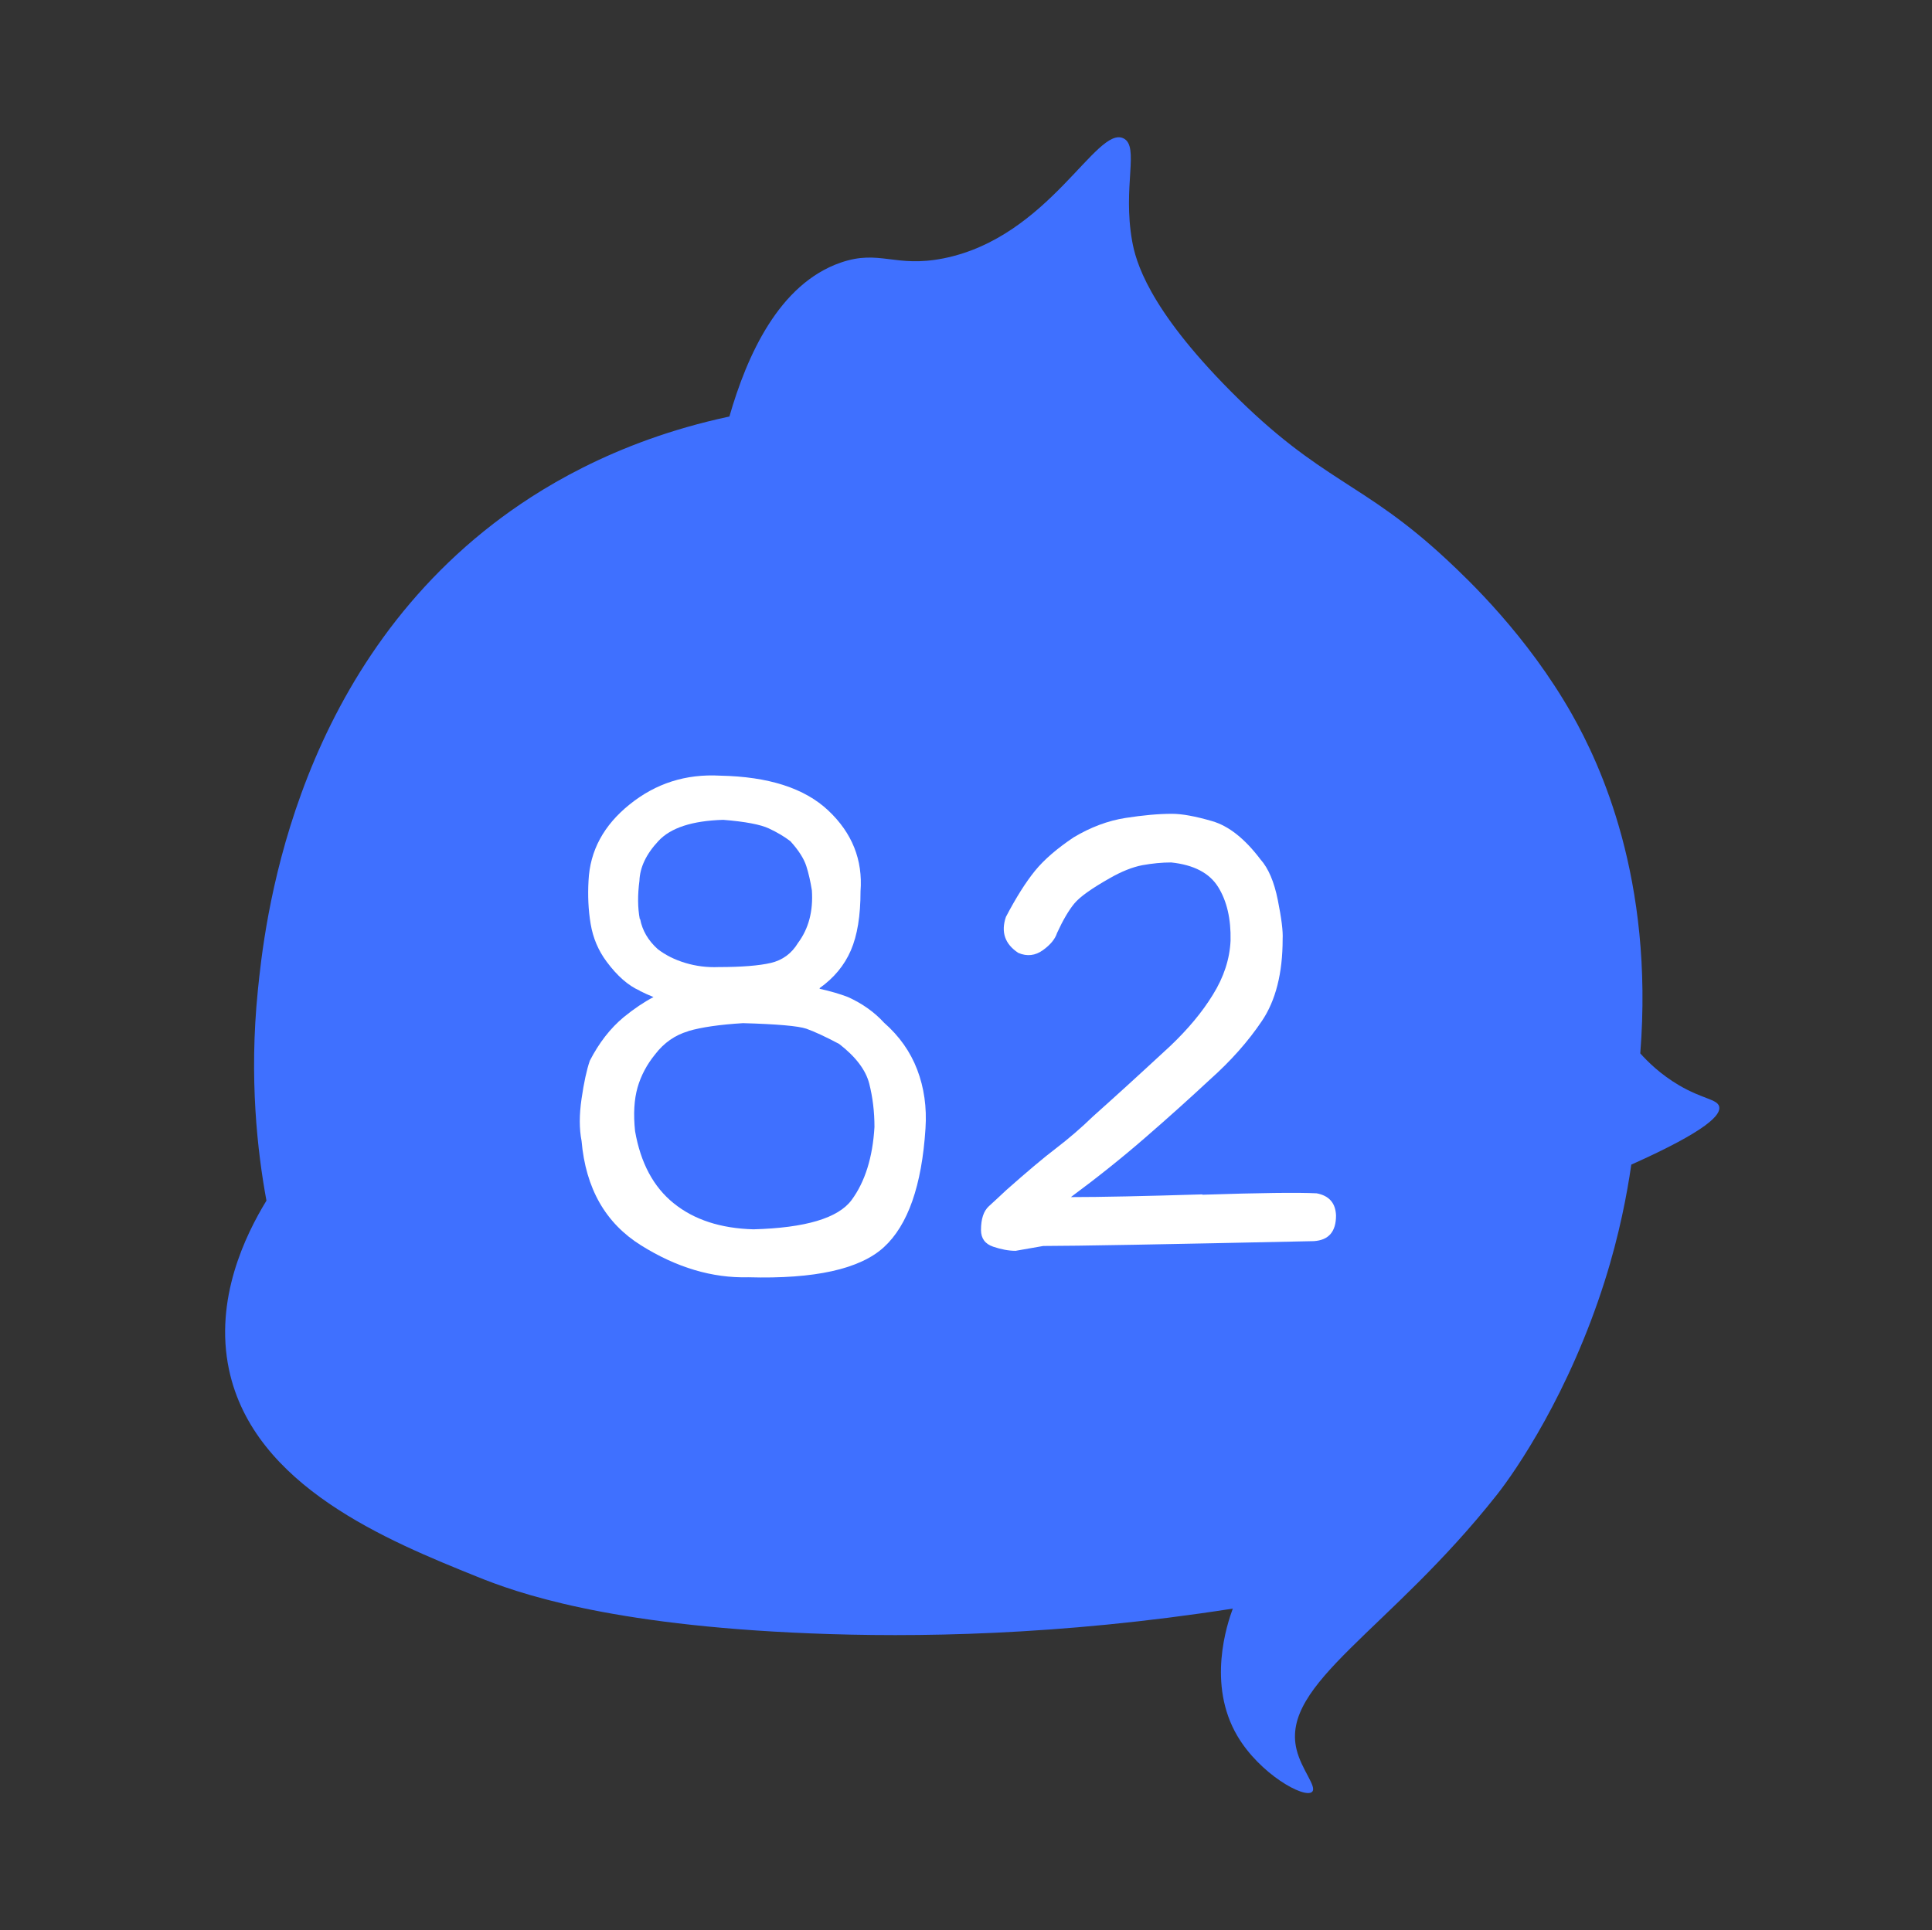 <?xml version="1.0" encoding="UTF-8"?>
<svg id="_레이어_3" data-name="레이어_3" xmlns="http://www.w3.org/2000/svg" version="1.1" viewBox="0 0 163.58 163.48">
  <rect x="0" y="0" width="163.58" height="163.48" fill="#333333" stroke="none"/>
  <!-- Generator: Adobe Illustrator 29.2.0, SVG Export Plug-In . SVG Version: 2.1.0 Build 108)  -->
  <defs>
    <style>
      .st0 {
        fill: #fff;
      }

      .st1 {
        fill: #3f70ff;
      }
    </style>
  </defs>
  <path class="st1" d="M61.75,35.3c1.49-5.19,4.2-11.25,9.43-13.06,3.3-1.14,4.58.46,8.71-.36,8.95-1.79,12.95-11.31,15.24-10.16,1.37.69-.1,4.08.73,8.71.29,1.61,1.28,5.59,8.34,12.7,7.75,7.8,11.1,7.56,18.3,14.27,1.78,1.66,6.81,6.41,10.6,13.1,2.37,4.19,6.95,13.91,5.78,28.71.63.7,1.7,1.77,3.28,2.7,1.99,1.17,3.24,1.17,3.4,1.8.17.68-.93,2.01-7.44,4.92-.36,2.48-1,5.91-2.25,9.86-3,9.48-7.51,16.05-9.13,18.1-9.07,11.49-18.34,15.98-16.96,21.58.42,1.72,1.76,3.16,1.31,3.58-.65.6-4.43-1.52-6.32-4.73-2.59-4.39-.87-9.49-.39-10.79-14.79,2.31-27.08,2.45-35.74,2.1-17.3-.69-25.01-3.49-28.24-4.8-7.51-3.03-18.92-7.65-21.01-17.54-1.26-5.95,1.38-11.38,3.17-14.31-.76-4.13-1.48-10.35-.73-17.78.53-5.21,2.67-26.22,19.95-39.55,3.53-2.72,10.08-6.96,19.95-9.07Z"/>
  <g>
    <path class="st0" d="M54.17,83.9c-.98-.43-1.91-1.25-2.81-2.46-.7-.94-1.15-2-1.35-3.19-.2-1.19-.25-2.41-.18-3.66.12-2.54,1.28-4.7,3.49-6.47,2.21-1.78,4.75-2.59,7.65-2.43,4.1.08,7.16,1.06,9.17,2.96,2.01,1.9,2.92,4.17,2.72,6.83,0,2.07-.27,3.74-.82,5.01-.55,1.27-1.43,2.33-2.64,3.19v.06c.9.2,1.7.43,2.4.7,1.21.55,2.23,1.27,3.05,2.17,1.29,1.13,2.23,2.46,2.81,3.98s.82,3.18.7,4.98c-.31,4.84-1.49,8.19-3.52,10.05-2.03,1.86-5.86,2.71-11.48,2.55-3.05.08-6.07-.82-9.08-2.7-3.01-1.88-4.69-4.82-5.04-8.85-.2-1.02-.2-2.21,0-3.57.2-1.37.43-2.44.7-3.22.78-1.52,1.74-2.75,2.87-3.69.86-.7,1.7-1.27,2.52-1.7-.39-.16-.78-.33-1.17-.53ZM58.28,87.33c-1.13.33-2.07.99-2.81,1.96-.7.86-1.2,1.8-1.49,2.81-.29,1.02-.36,2.25-.21,3.69.47,2.7,1.56,4.74,3.28,6.12,1.72,1.39,3.96,2.12,6.74,2.2,4.41-.12,7.19-.95,8.32-2.49,1.13-1.54,1.78-3.6,1.93-6.18,0-1.29-.15-2.51-.44-3.66-.29-1.15-1.14-2.28-2.55-3.37-1.17-.62-2.1-1.05-2.78-1.29-.68-.23-2.47-.39-5.36-.47-1.95.12-3.5.34-4.63.67ZM54.2,77.83c.18.96.67,1.81,1.49,2.55.66.51,1.44.9,2.34,1.17.9.27,1.84.39,2.81.35,1.95,0,3.43-.12,4.42-.35s1.77-.8,2.31-1.7c.9-1.21,1.29-2.7,1.17-4.45-.12-.74-.27-1.43-.47-2.05-.2-.62-.64-1.33-1.35-2.11-.51-.39-1.11-.75-1.82-1.08-.7-.33-1.99-.58-3.87-.73-2.62.08-4.44.67-5.48,1.79-1.04,1.11-1.57,2.24-1.61,3.37-.16,1.21-.15,2.29.03,3.25Z"/>
    <path class="st0" d="M101.81,101.18c4.88-.16,8.11-.2,9.67-.12,1.05.2,1.6.82,1.64,1.88,0,1.37-.62,2.09-1.88,2.17-12.58.27-20.21.41-22.91.41l-2.34.41c-.59,0-1.22-.12-1.9-.35-.68-.23-1.03-.7-1.03-1.41,0-.94.22-1.61.67-2.02.45-.41.95-.87,1.49-1.38,1.72-1.52,3.11-2.7,4.19-3.52,1.07-.82,2.12-1.72,3.13-2.7,1.05-.94,2.04-1.83,2.96-2.67.92-.84,2.12-1.94,3.6-3.31,1.48-1.41,2.69-2.85,3.6-4.34.92-1.48,1.42-3.01,1.49-4.57.04-1.84-.31-3.35-1.05-4.54-.74-1.19-2.07-1.88-3.98-2.08-.78,0-1.59.08-2.43.23-.84.16-1.77.53-2.78,1.11-1.52.86-2.52,1.57-2.99,2.14-.47.57-.96,1.4-1.46,2.49-.16.51-.56,1-1.2,1.46s-1.34.55-2.08.23c-1.13-.74-1.49-1.76-1.05-3.05.86-1.64,1.68-2.94,2.46-3.9.78-.96,1.88-1.9,3.28-2.84,1.44-.86,2.91-1.41,4.39-1.64,1.48-.23,2.79-.35,3.93-.35.86,0,1.99.21,3.4.62s2.77,1.49,4.1,3.25c.66.74,1.15,1.88,1.46,3.43.31,1.54.45,2.65.41,3.31,0,2.89-.59,5.21-1.76,6.94-1.17,1.74-2.64,3.39-4.39,4.95-1.72,1.6-3.54,3.24-5.48,4.92-1.93,1.68-4.03,3.36-6.3,5.04,2.54,0,6.25-.08,11.13-.23Z"/>
  </g>
</svg>